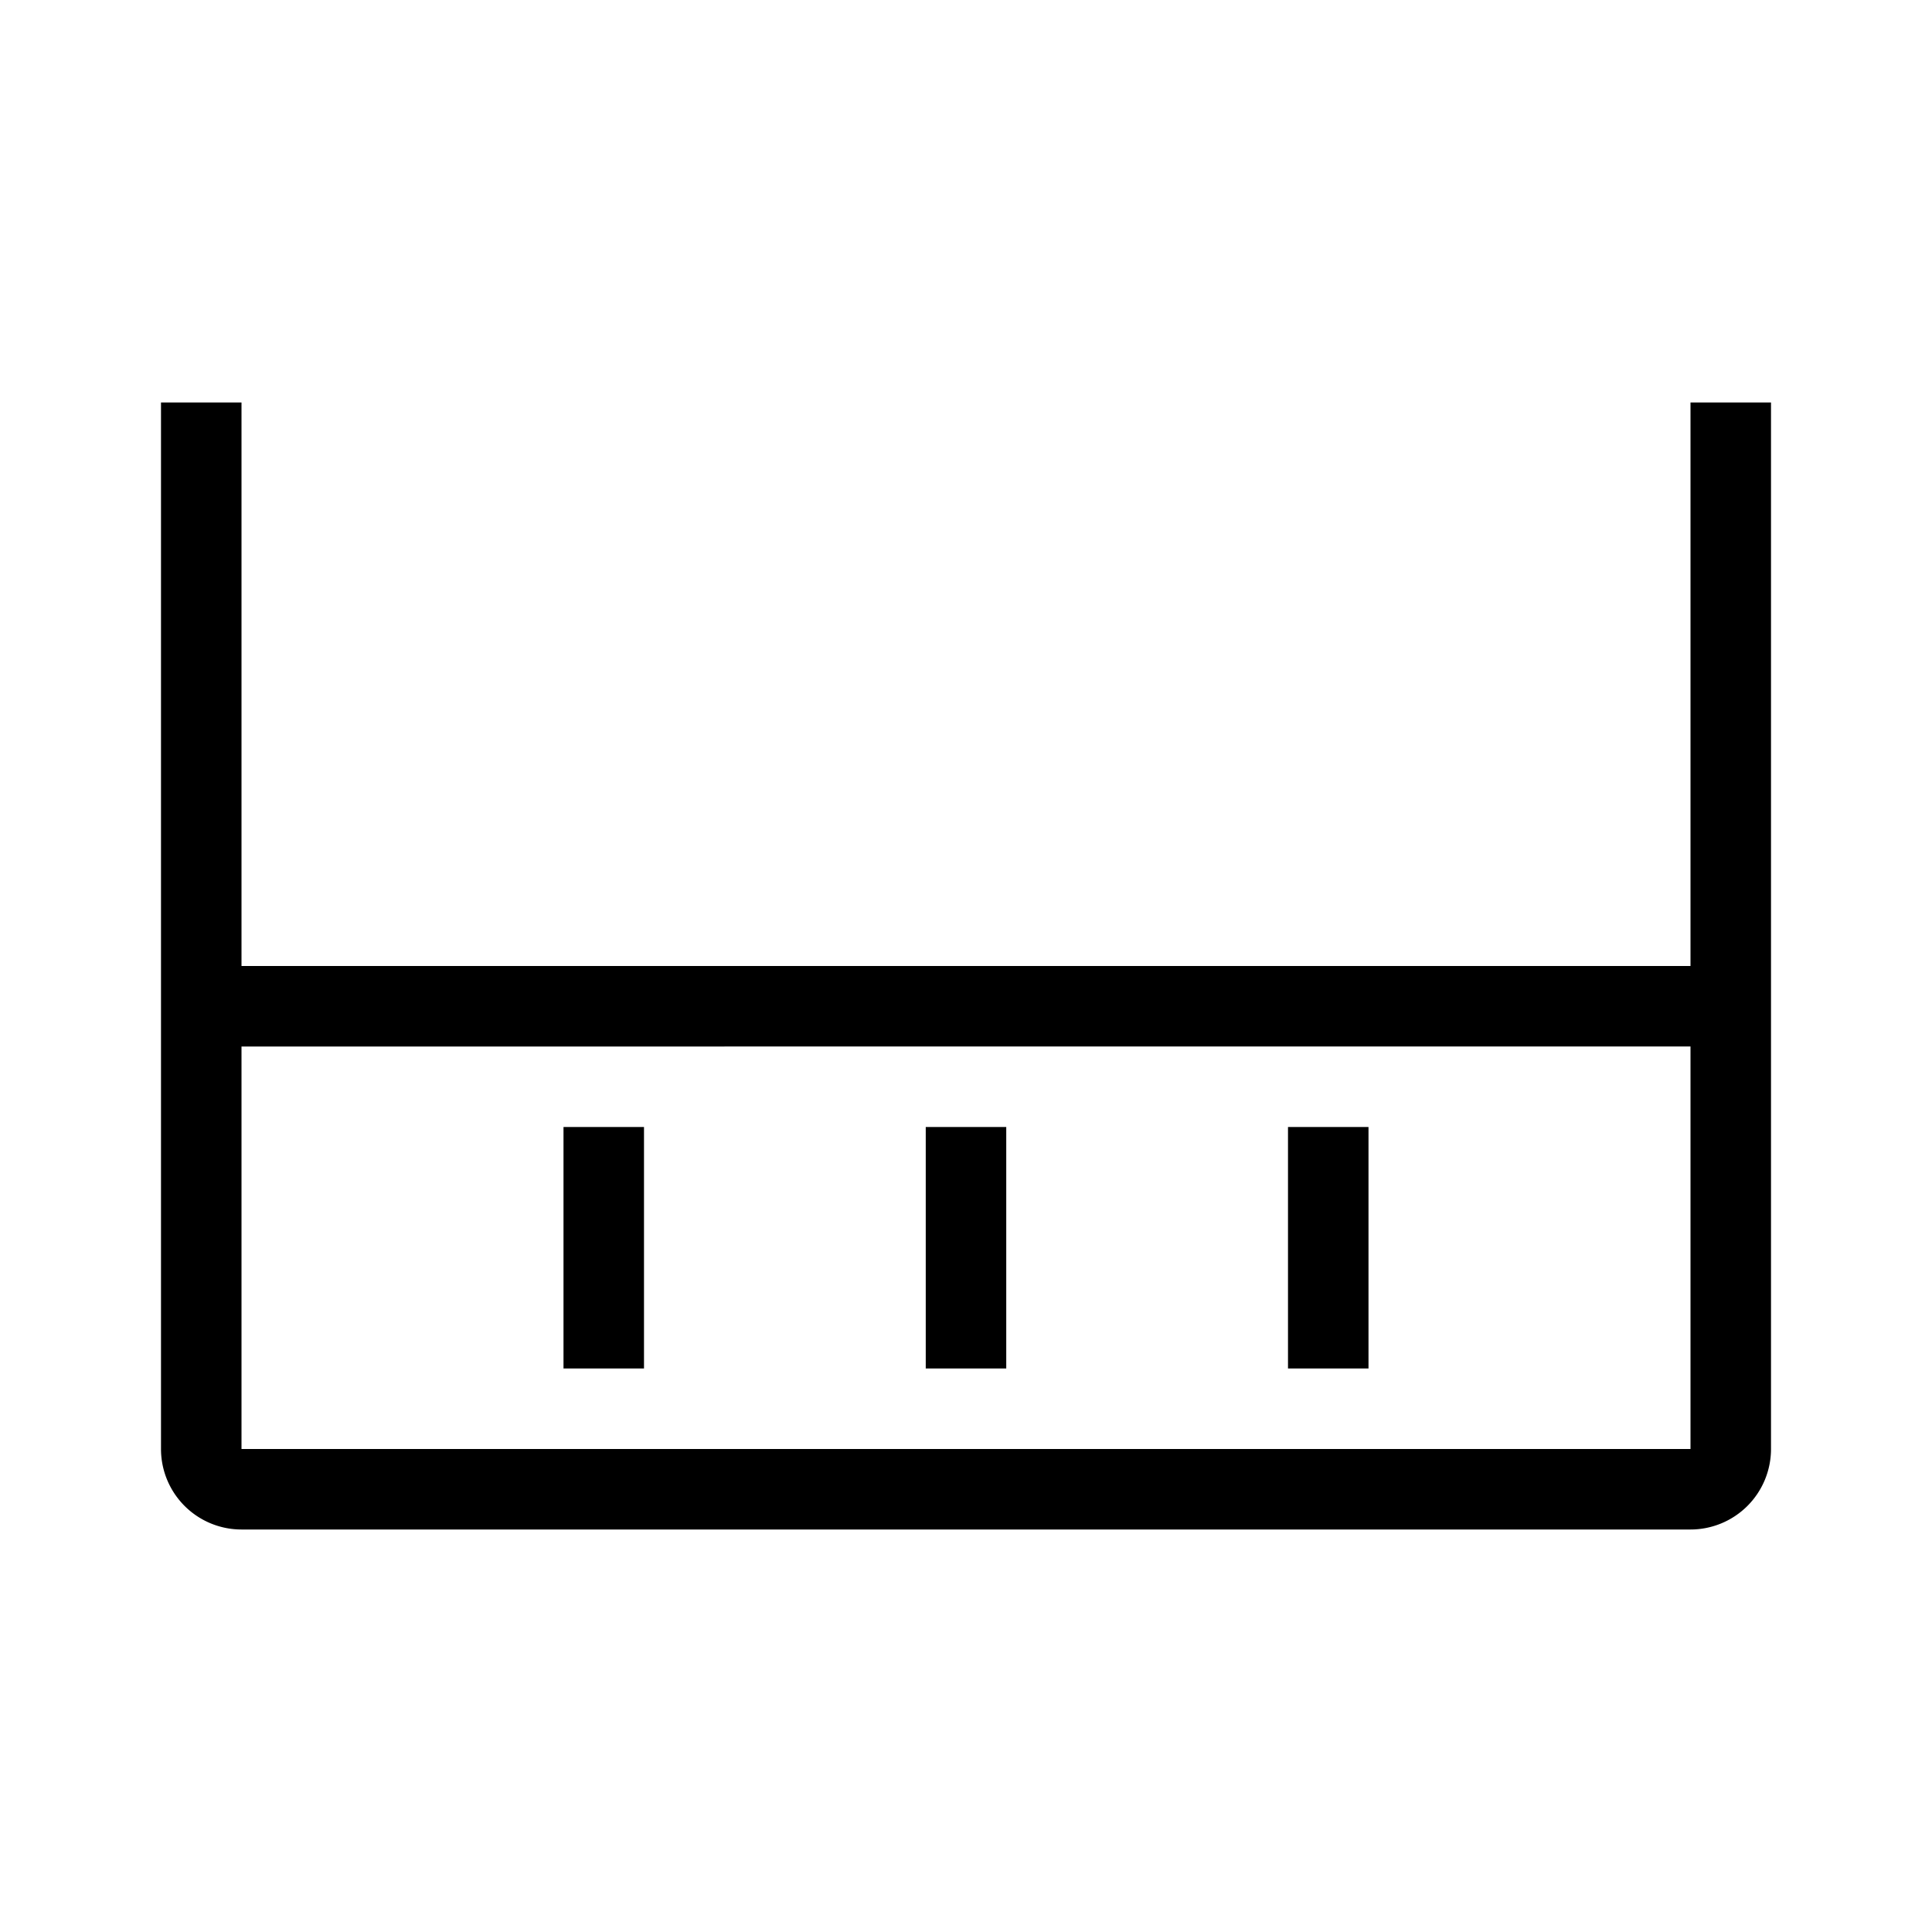 <svg xmlns="http://www.w3.org/2000/svg" width="24" height="24" viewBox="0 0 24 24"><path d="M2 5h1v7h18V5h1v13a1 1 0 0 1-1 1H3a1 1 0 0 1-1-1V5zm19 8H3v5h18v-5zM8 14v3H7v-3h1zm3.5 3v-3h1v3h-1zm5.5-3v3h-1v-3h1z"/></svg>